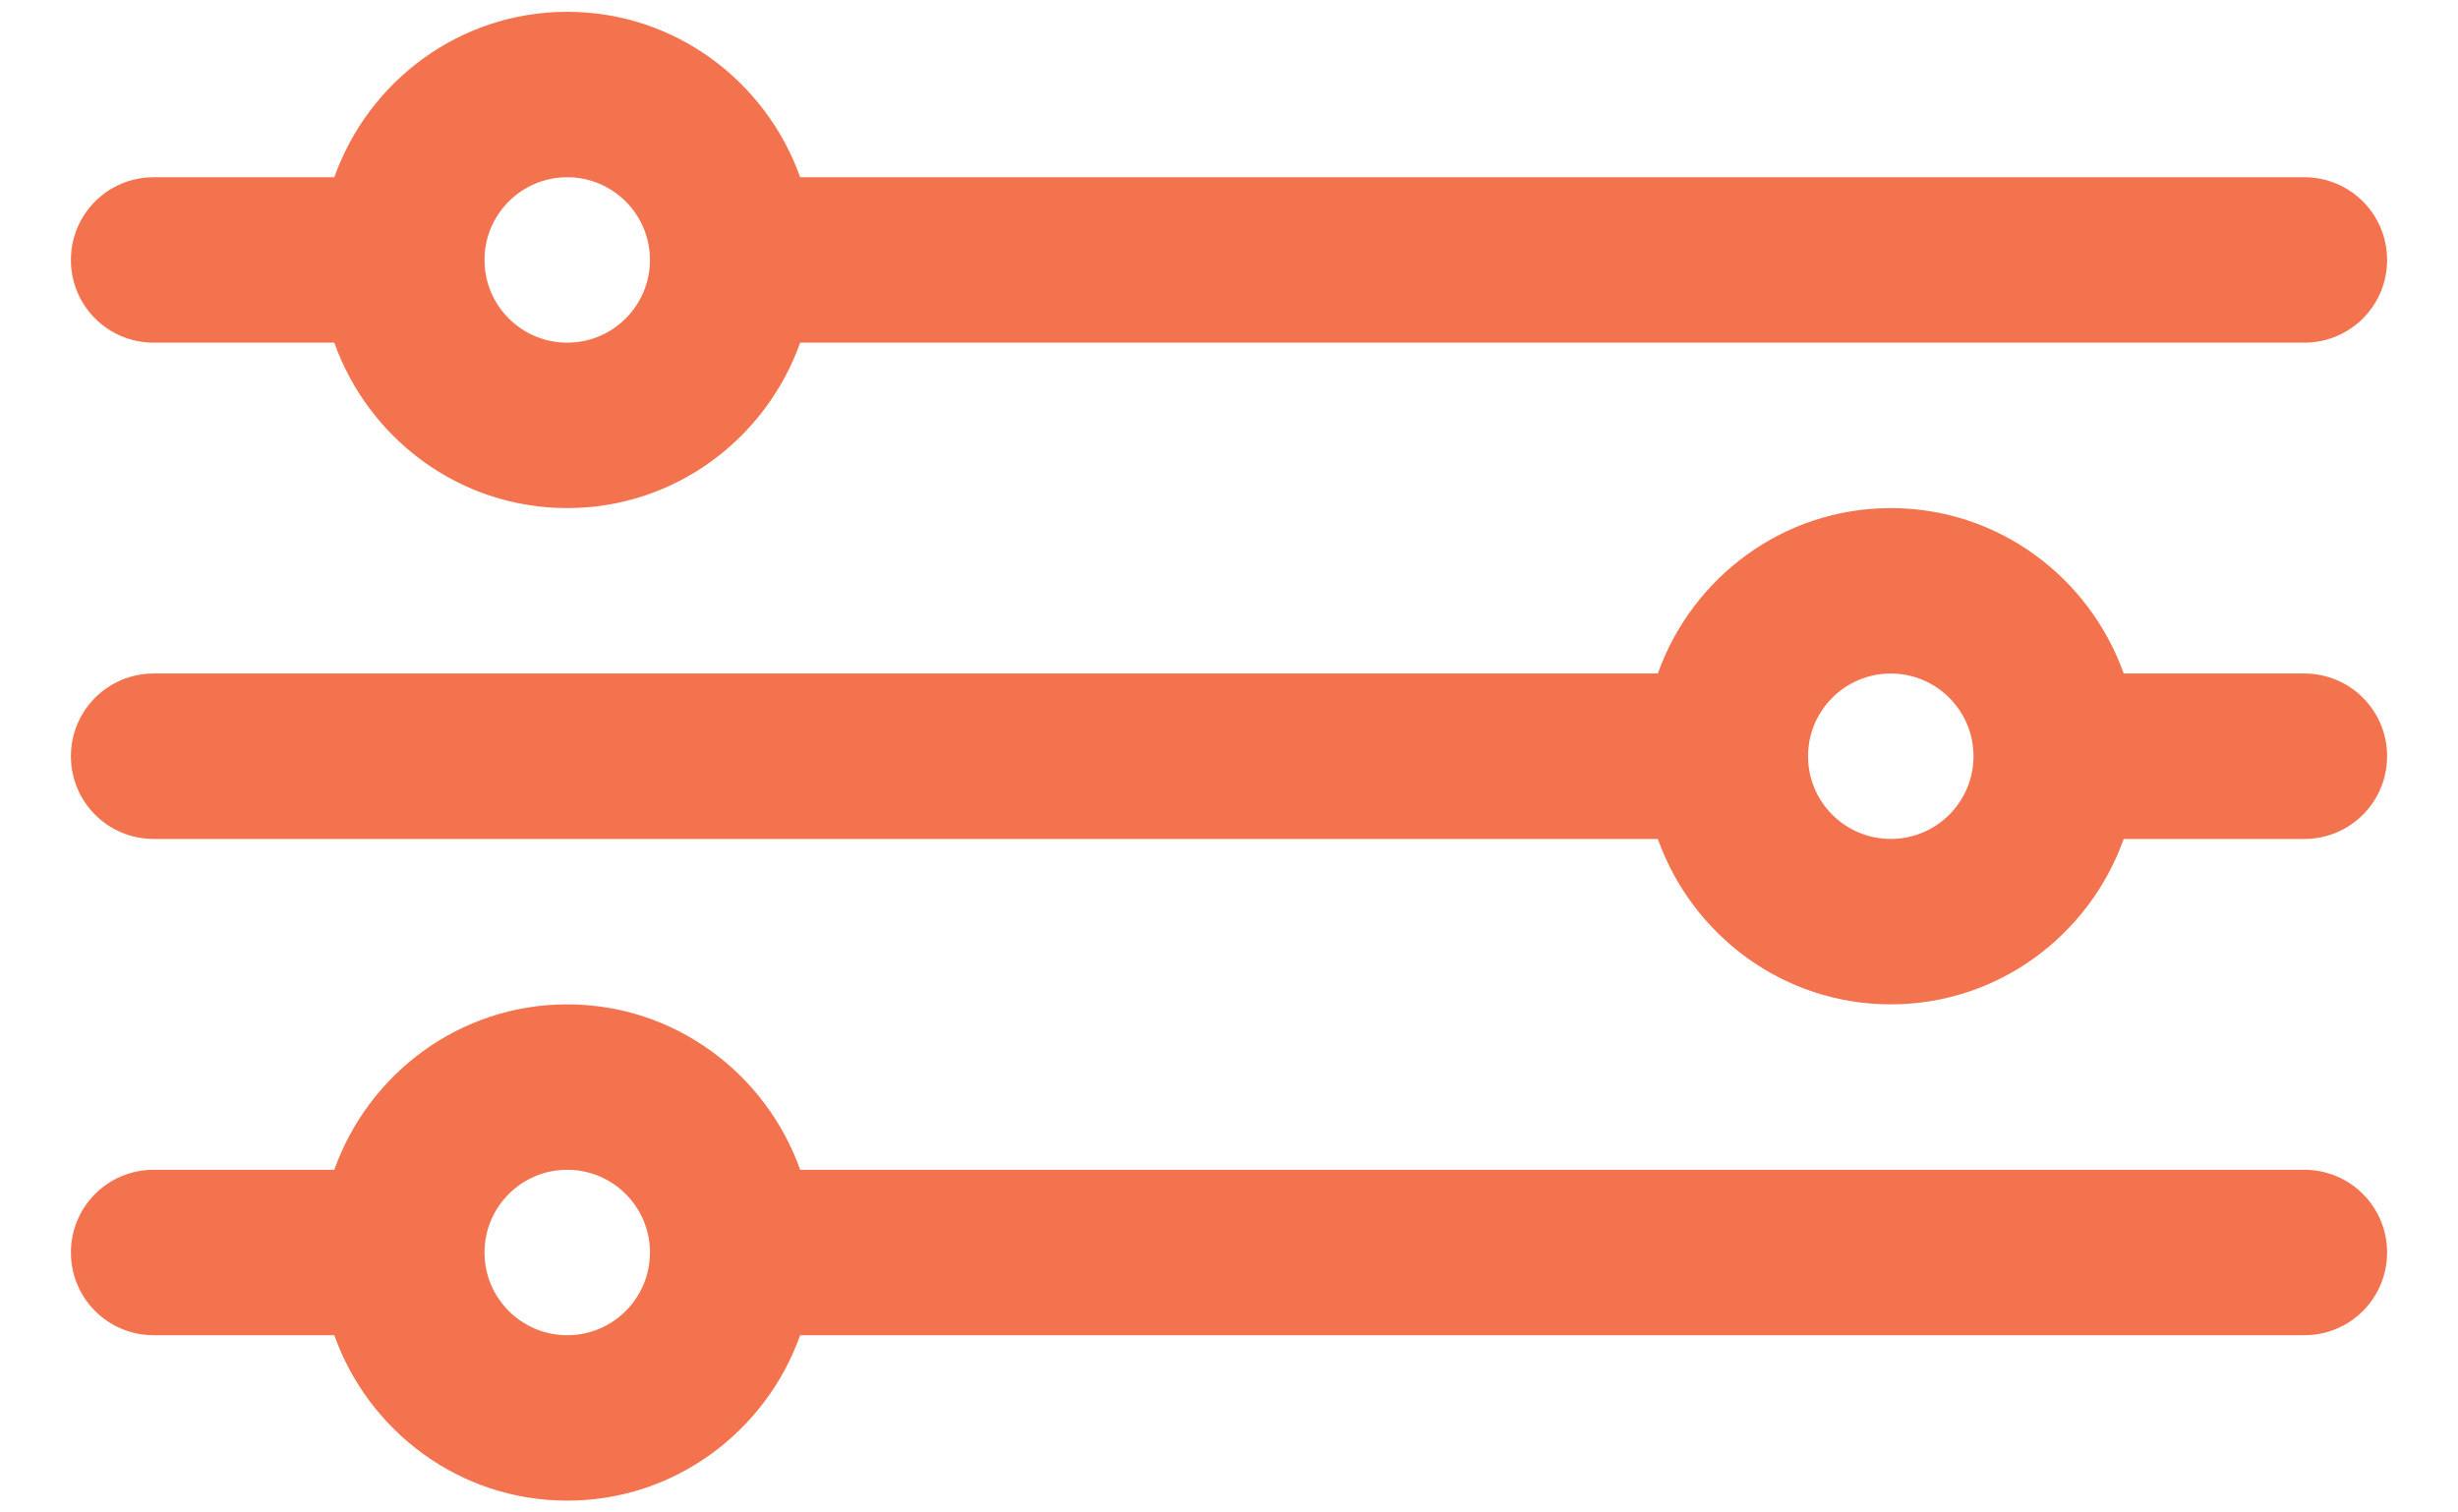 <svg width="26" height="16" viewBox="0 0 26 16" fill="none" xmlns="http://www.w3.org/2000/svg">
<path d="M8.464 3.625L24.375 3.625C24.859 3.625 25.25 3.234 25.25 2.75C25.25 2.266 24.859 1.875 24.375 1.875L8.464 1.875C8.102 0.859 7.139 0.125 6 0.125C4.861 0.125 3.898 0.859 3.536 1.875L1.625 1.875C1.141 1.875 0.75 2.266 0.75 2.75C0.75 3.234 1.141 3.625 1.625 3.625L3.536 3.625C3.898 4.641 4.861 5.375 6 5.375C7.139 5.375 8.102 4.641 8.464 3.625ZM5.125 2.75C5.125 2.267 5.517 1.875 6 1.875C6.483 1.875 6.875 2.267 6.875 2.75C6.875 3.233 6.483 3.625 6 3.625C5.517 3.625 5.125 3.233 5.125 2.75Z" fill="#F3734E"/>
<path d="M20 10.625C21.139 10.625 22.102 9.891 22.464 8.875L24.375 8.875C24.859 8.875 25.25 8.484 25.25 8C25.25 7.516 24.859 7.125 24.375 7.125L22.464 7.125C22.102 6.109 21.139 5.375 20 5.375C18.861 5.375 17.898 6.109 17.536 7.125L1.625 7.125C1.141 7.125 0.75 7.516 0.75 8C0.75 8.484 1.141 8.875 1.625 8.875L17.536 8.875C17.898 9.891 18.861 10.625 20 10.625ZM19.125 8C19.125 7.517 19.517 7.125 20 7.125C20.483 7.125 20.875 7.517 20.875 8C20.875 8.483 20.483 8.875 20 8.875C19.517 8.875 19.125 8.483 19.125 8Z" fill="#F3734E"/>
<path d="M6 15.875C7.139 15.875 8.102 15.141 8.464 14.125L24.375 14.125C24.859 14.125 25.25 13.734 25.25 13.25C25.25 12.766 24.859 12.375 24.375 12.375L8.464 12.375C8.102 11.359 7.139 10.625 6 10.625C4.861 10.625 3.898 11.359 3.536 12.375L1.625 12.375C1.141 12.375 0.75 12.766 0.75 13.25C0.75 13.734 1.141 14.125 1.625 14.125L3.536 14.125C3.898 15.141 4.861 15.875 6 15.875ZM5.125 13.25C5.125 12.767 5.517 12.375 6 12.375C6.483 12.375 6.875 12.767 6.875 13.25C6.875 13.733 6.483 14.125 6 14.125C5.517 14.125 5.125 13.733 5.125 13.25Z" fill="#F3734E"/>
</svg>
